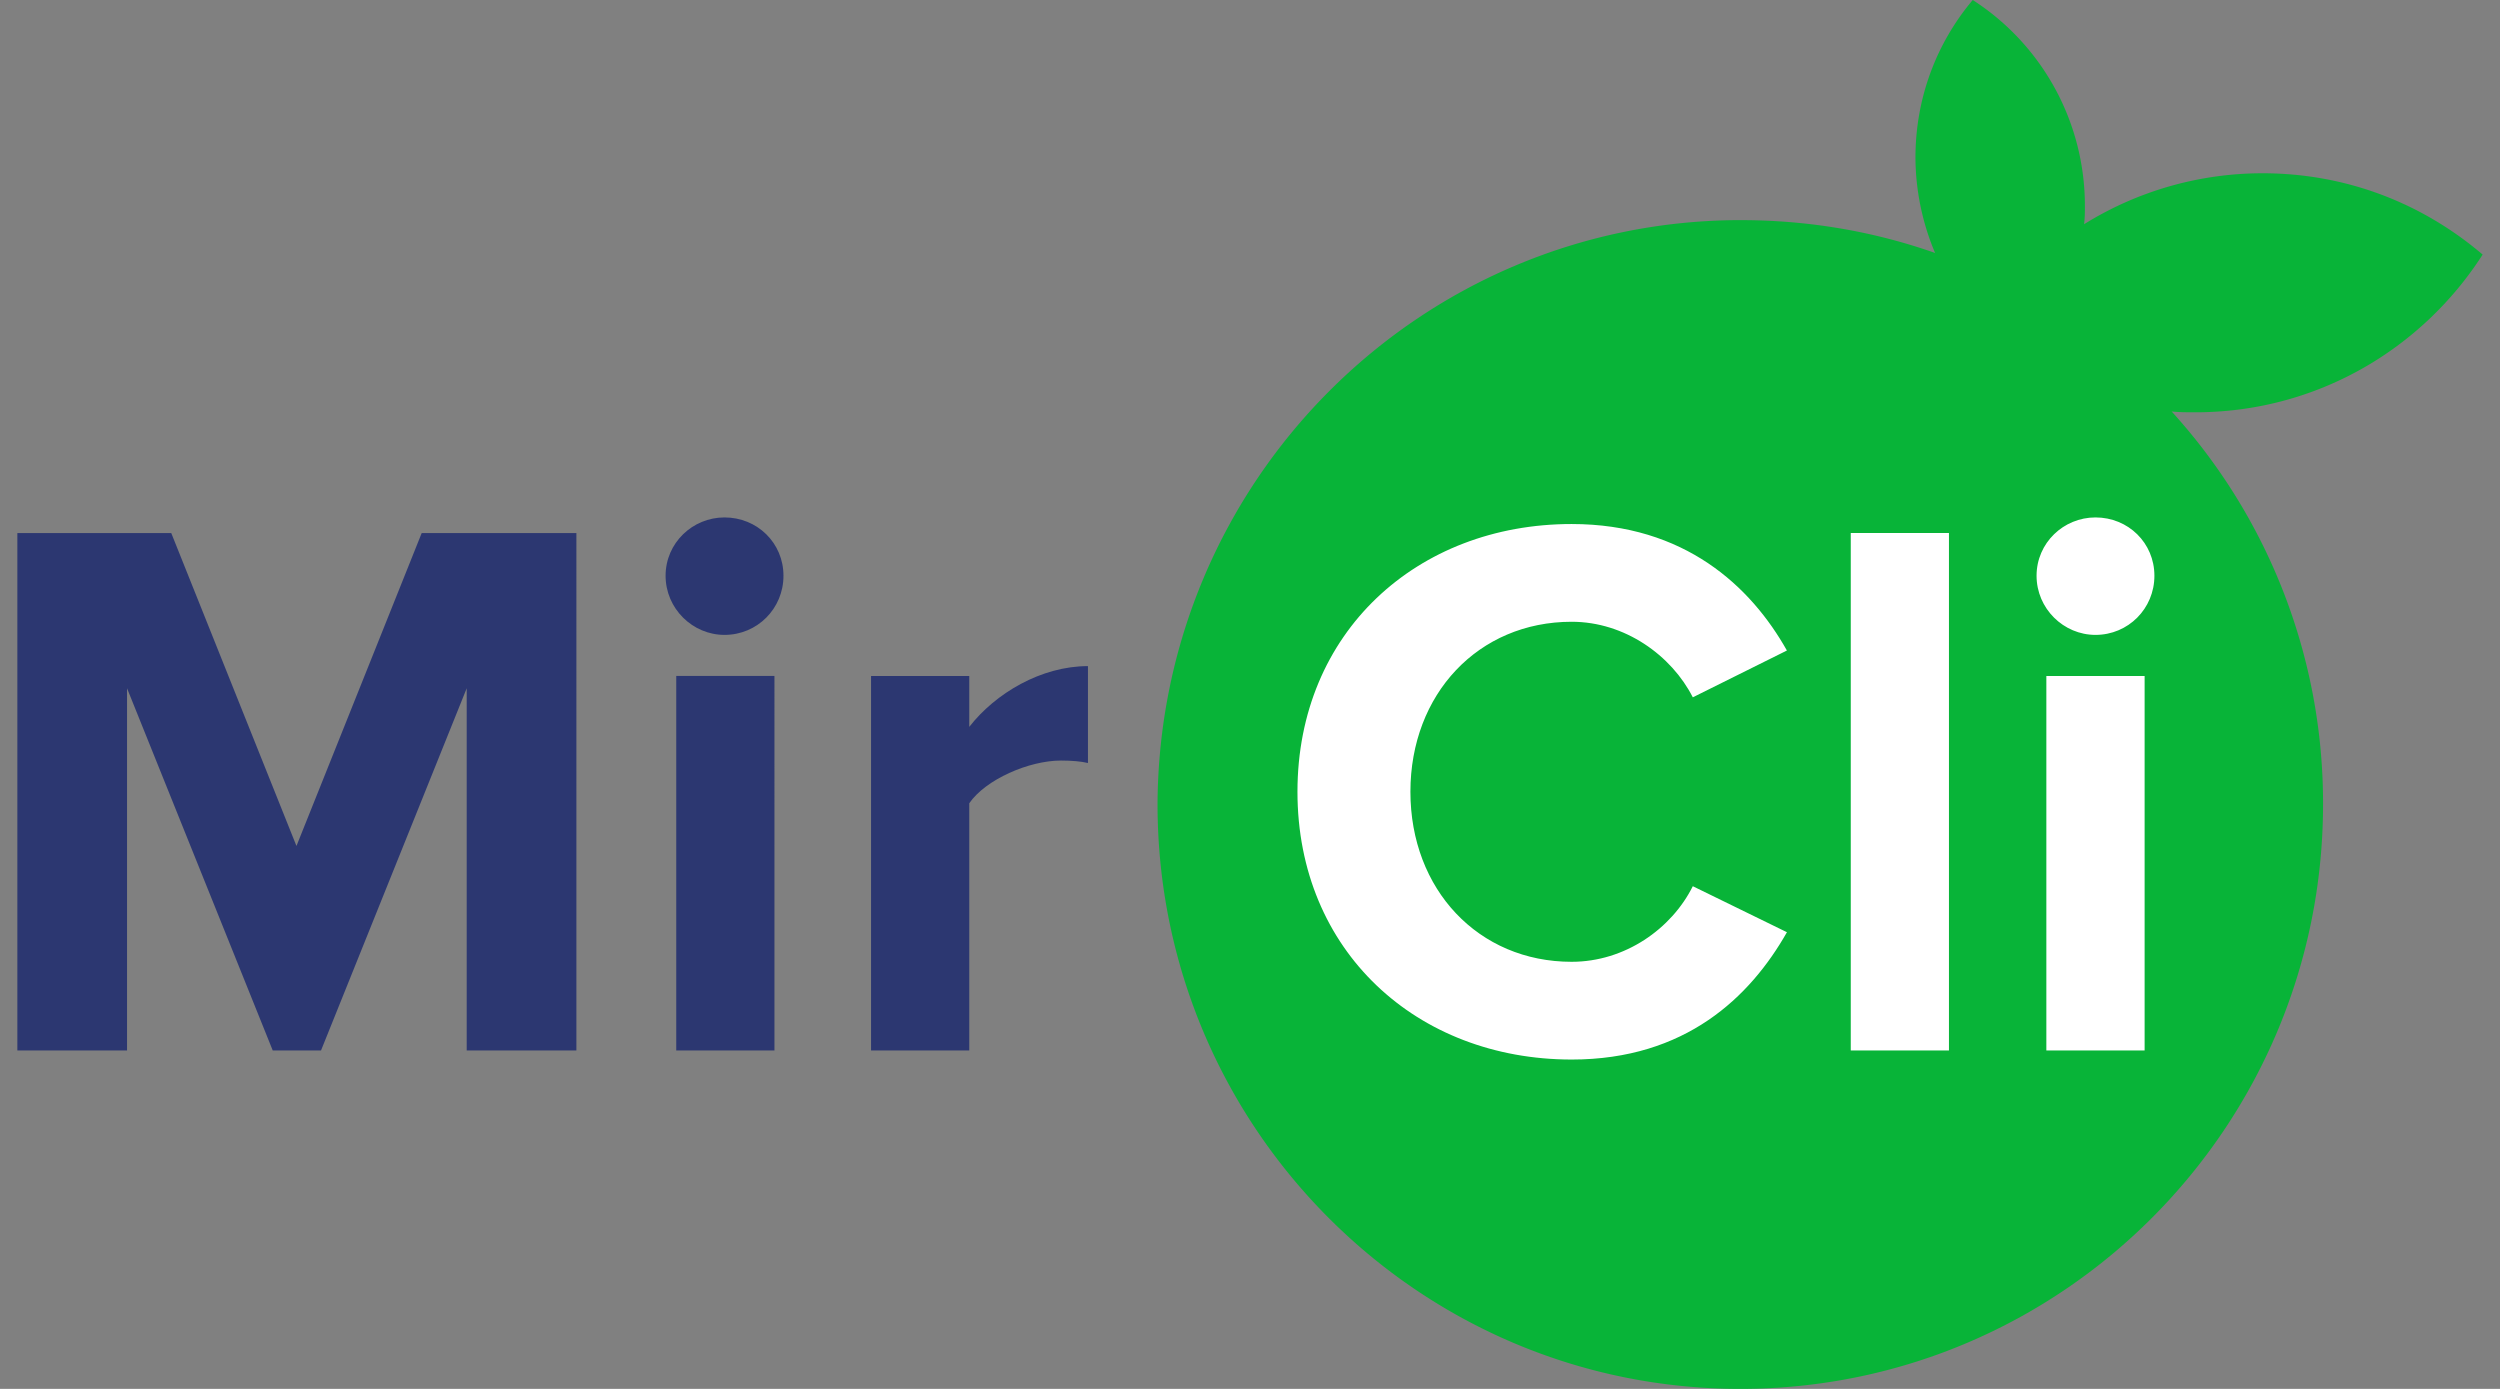 <svg width="72" height="40" viewBox="0 0 72 40" fill="none" xmlns="http://www.w3.org/2000/svg"><rect x="0" y="0" width="72" height="40" fill="#808080" stroke="none"/><path fill-rule="evenodd" clip-rule="evenodd" d="M50.144 6.34c1.956 0 3.842.33 5.587.946a7.136 7.136 0 01-.566-2.744c0-1.727.613-3.312 1.65-4.542a7.047 7.047 0 013.23 5.914c0 .189 0 .354-.024.544A9.731 9.731 0 0165.16 4.99c2.428 0 4.62.875 6.34 2.342-1.744 2.72-4.785 4.542-8.273 4.542-.236 0-.472 0-.684-.024a16.756 16.756 0 014.361 11.307C66.904 32.454 59.384 40 50.12 40s-16.783-7.546-16.783-16.842c.047-9.296 7.543-16.819 16.807-16.819z" fill="#08B438"/><path fill-rule="evenodd" clip-rule="evenodd" d="M61.765 30.254V19.468h-2.83v10.786h2.83zM60.35 18.285c.943 0 1.697-.757 1.697-1.703 0-.946-.754-1.68-1.697-1.68-.92 0-1.697.734-1.697 1.68s.778 1.703 1.697 1.703zm-4.22 11.97V15.351h-2.828v14.902h2.829zm-10.866.26c3.276 0 5.139-1.798 6.2-3.667l-2.711-1.325c-.613 1.23-1.957 2.177-3.49 2.177-2.686 0-4.643-2.082-4.643-4.897 0-2.815 1.957-4.896 4.644-4.896 1.532 0 2.876.97 3.489 2.176l2.71-1.348c-1.037-1.845-2.946-3.643-6.2-3.643-4.454 0-7.896 3.122-7.896 7.711 0 4.59 3.442 7.712 7.897 7.712z" fill="#fff"/><path fill-rule="evenodd" clip-rule="evenodd" d="M27.915 30.254v-7.12c.471-.686 1.72-1.23 2.64-1.23.306 0 .59.024.778.071v-2.791c-1.344 0-2.664.78-3.418 1.75v-1.466h-2.829v10.786h2.829zm-11.315 0V15.352h-4.455l-3.607 9.012-3.606-9.012H.5v14.902h3.159V19.823l4.196 10.431h1.39l4.196-10.431v10.431H16.6zm4.266-11.969c.943 0 1.698-.757 1.698-1.703 0-.946-.755-1.68-1.698-1.68-.919 0-1.697.734-1.697 1.68s.778 1.703 1.697 1.703zm1.438 11.97V19.467h-2.828v10.786h2.828z" fill="#2C3771"/></svg>